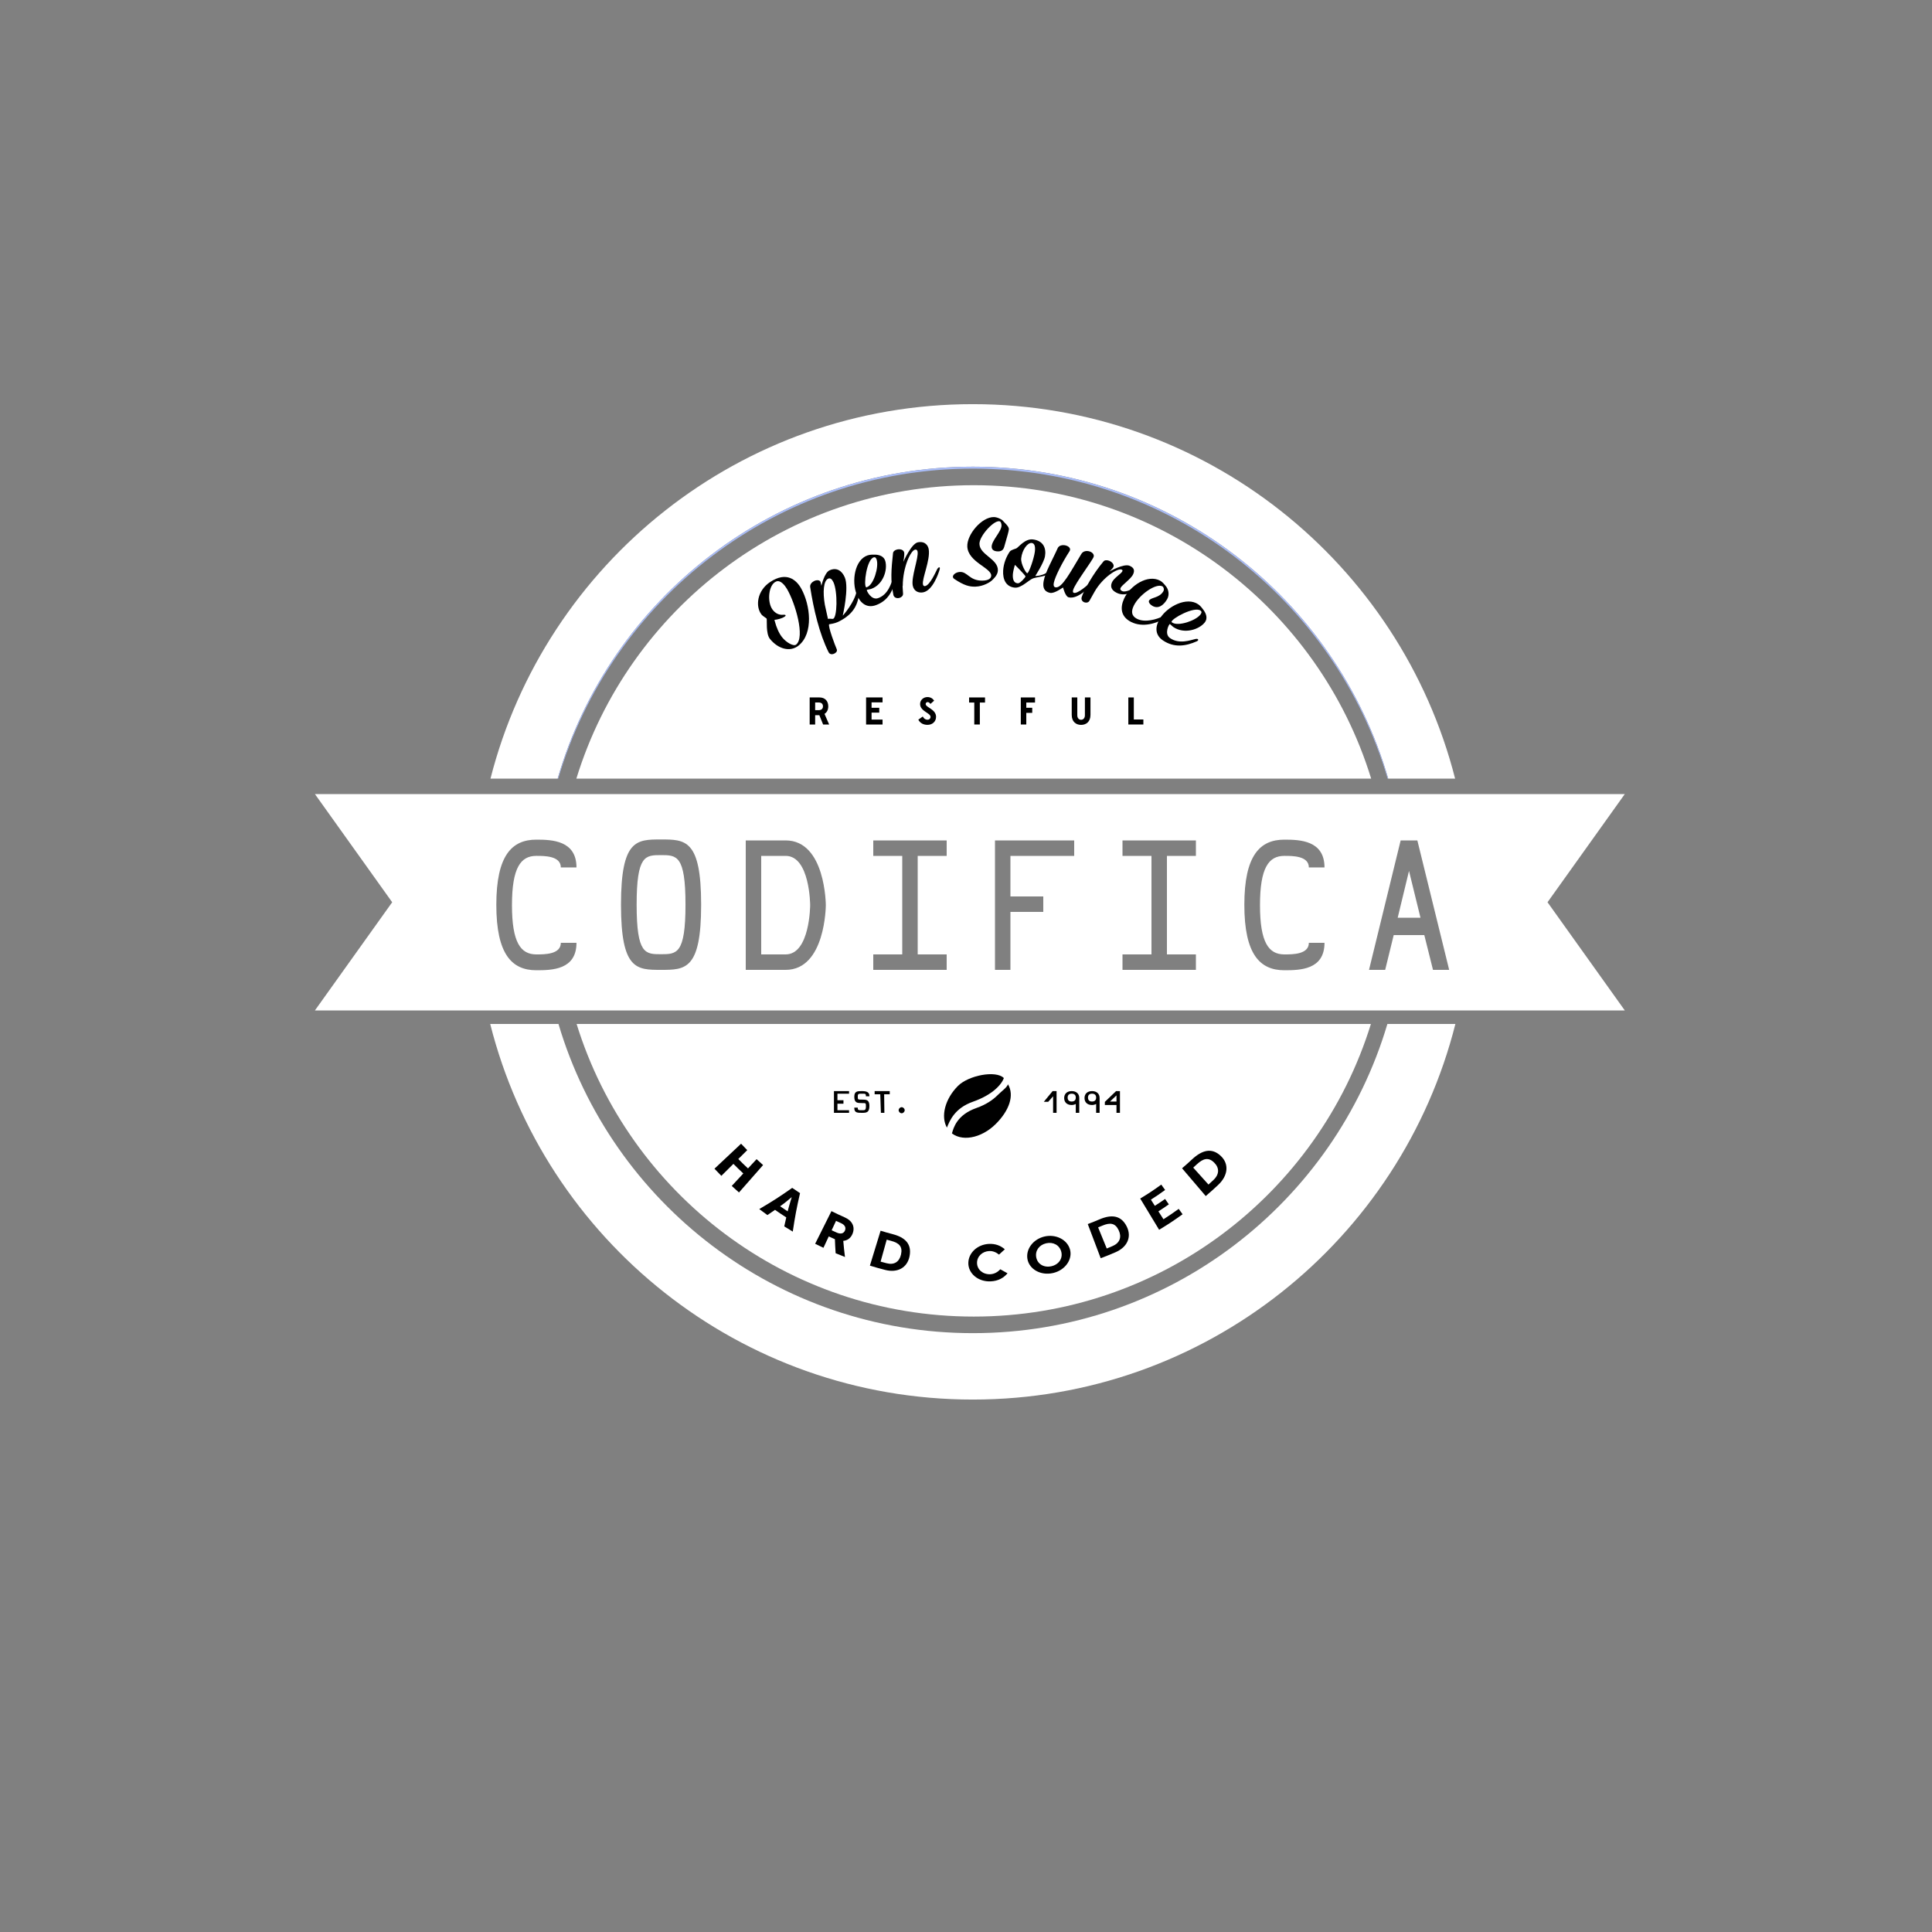 <?xml version="1.0" encoding="utf-8"?>
<!-- Generator: Adobe Illustrator 16.0.0, SVG Export Plug-In . SVG Version: 6.00 Build 0)  -->
<!DOCTYPE svg PUBLIC "-//W3C//DTD SVG 1.1//EN" "http://www.w3.org/Graphics/SVG/1.1/DTD/svg11.dtd">
<svg version="1.1" id="Layer_1" xmlns="http://www.w3.org/2000/svg" xmlns:xlink="http://www.w3.org/1999/xlink" x="0px" y="0px"
	 width="1000px" height="1000px" viewBox="0 0 1000 1000" enable-background="new 0 0 1000 1000" xml:space="preserve">
<rect x="0" y="0" width="1000" height="1000" fill="#808080" stroke="none"/>
<g>
	<path fill="none" d="M504.017,251.141c96.798,0,178.659,63.924,205.689,151.859h8.53
		c-27.305-92.743-113.062-160.448-214.648-160.448c-101.584,0-187.341,67.706-214.646,160.448h9.387
		C325.358,315.065,407.219,251.141,504.017,251.141z"/>
	<path fill="none" d="M709.586,530c-27.154,87.729-108.918,151.458-205.569,151.458S325.602,617.729,298.448,530h-9.087h-0.297
		c27.437,92.532,113.09,160.038,214.524,160.038c101.436,0,187.09-67.506,214.526-160.038h-0.297H709.586z"/>
	<path fill="#FFFFFF" d="M503.588,690.038c-101.434,0-187.087-67.506-214.524-160.038h-35.335
		c28.179,111.717,129.322,194.41,249.788,194.41c120.468,0,221.61-82.693,249.789-194.41h-35.191
		C690.678,622.532,605.023,690.038,503.588,690.038z"/>
	<path fill="#FFFFFF" d="M503.588,241.552c101.951,0,187.966,68.191,214.946,161.448h34.626
		c-28.389-111.414-129.39-193.812-249.644-193.812c-120.252,0-221.254,82.398-249.642,193.812h34.77
		C315.625,309.743,401.639,241.552,503.588,241.552z"/>
	<path fill="#A9BCF7" d="M503.588,241.552c-101.949,0-187.963,68.191-214.944,161.448h0.297
		c27.305-92.743,113.062-160.448,214.646-160.448c101.586,0,187.344,67.706,214.648,160.448h0.298
		C691.554,309.743,605.539,241.552,503.588,241.552z"/>
	<path fill="#FFFFFF" d="M504.017,251.141c-96.798,0-178.659,63.924-205.688,151.859h411.377
		C682.676,315.065,600.814,251.141,504.017,251.141z"/>
	<path fill="#FFFFFF" d="M504.017,681.458c96.651,0,178.415-63.729,205.569-151.458H298.448
		C325.602,617.729,407.365,681.458,504.017,681.458z"/>
</g>
<g>
	<polygon fill="#FFFFFF" points="723.447,475 735.236,475 729.297,450.791 	"/>
	<path fill="#FFFFFF" d="M342.122,442.603c-8.1,0-12.599,0-12.599,25.649s4.5,25.649,12.599,25.649s12.689,0,12.689-25.649
		S350.222,442.603,342.122,442.603z"/>
	<path fill="#FFFFFF" d="M841,411H163l40,56l-40,56h678l-40-56L841,411z M277.593,494h0.18c4.14,0,12.509,0,12.509-6h8.1
		c0,14-12.689,14.199-20.789,14.199c-12.6,0-20.699-8.199-20.699-33.848c0-25.649,8.1-33.75,20.699-33.75
		c8.1,0,20.789,0.398,20.789,14.398h-8.1c0-6-8.37-6-12.509-6h-0.18c-8.1,0-12.6,6.151-12.6,25.5S269.494,494,277.593,494z
		 M342.122,502c-12.599,0-20.699,0-20.699-33.749s8.1-33.749,20.699-33.749c12.6,0,20.789,0,20.789,33.749S354.722,502,342.122,502z
		 M406.651,502h-10.62H386v-55.078V435h8.052h1.62h10.979c20.699,0,20.789,33.5,20.789,33.5S427.351,502,406.651,502z M490,443h-15
		v51h15v8h-38v-8h15v-51h-15v-8h38V443z M556,443h-33v21h17v8h-17v30h-8v-67h41V443z M619,443h-15v51h15v8h-38v-8h15v-51h-15v-8h38
		V443z M664.768,494h0.18c4.141,0,12.51,0,12.51-6h8.1c0,14-12.689,14.199-20.789,14.199c-12.6,0-20.699-8.199-20.699-33.848
		c0-25.649,8.1-33.75,20.699-33.75c8.1,0,20.789,0.398,20.789,14.398h-8.1c0-6-8.369-6-12.51-6h-0.18c-8.1,0-12.6,6.151-12.6,25.5
		S656.668,494,664.768,494z M741.717,502l-4.5-18h-15.84l-4.41,18h-8.369l16.379-67h8.641l16.469,67H741.717z"/>
	<path fill="#FFFFFF" d="M406.651,443h-11.16H394v51h2.032h10.62c12.6,0,12.689-25.5,12.689-25.5S419.251,443,406.651,443z"/>
</g>
<g>
	<g>
		<path d="M414.793,304.772c4.574,8.355,6.396,22.938-1.388,29.327c-4.448,3.65-10.731,1.782-14.92-3.447
			c-2.157-2.693-1.407-9.646-1.662-10.429c-0.09-0.277-1.991-1.251-2.719-2.206c-3.185-4.173-2.276-12.276,4.552-16.788
			C407.07,295.67,412.209,300.052,414.793,304.772z M401.853,300.941c-4.086,1.473-4.909,10.504-2.062,14.494
			c1.365,1.913,3.371,3.042,5.826,2.754c0.523-0.062,0.833,0.036,0.974,0.242c0.113,0.166,0.032,0.401-0.405,0.702
			c-1.585,1.092-3.953,1.561-5.344,1.712c0.079,0.29,0.119,0.435,0.198,0.724c0.833,3.173,2.118,6.165,3.752,8.237
			c2.237,2.837,5.973,4.851,7.252,3.853c4.833-3.771-0.428-21.539-4.691-28.8C406.291,303.052,404.065,300.144,401.853,300.941z"/>
		<path d="M429.171,323.127c-0.739,0.869,3.107,11.103,3.859,12.748c0.501,1.096-0.156,1.821-1.006,2.324
			c-0.992,0.587-2.491,0.694-3.147-0.615c-4.759-9.495-7.797-22.388-9.525-33.708c-0.199-1.304,0.756-2.459,1.901-3.061
			c1.326-0.696,2.916-0.713,3.457,0.358c0.09,0.179,0.425,2.027,0.425,2.027c0.026-0.001,1.554-6.762,4.217-7.99
			c3.778-1.742,6.509,0.346,7.915,3.66c2.305,5.432-1.062,19.766-1.062,19.766c0.094,0.083,6.368-7.188,7.196-12.833
			c0.091-0.617,0.337-1.001,0.628-1.117c0.233-0.093,0.482,0.024,0.611,0.35c0.092,0.232,0.12,0.453,0.104,0.766
			c-0.356,6.787-2.726,11.913-10.429,15.843C431.888,322.883,429.23,323.059,429.171,323.127z M428.563,320.383
			c0.587-0.32,1.935,0.032,2.57-0.073c2.246-0.37,2.52-14.087,0.262-18.938c-0.76-1.632-1.688-2.36-2.777-1.841
			c-2.359,1.126-2.826,6.856-1.679,13.492C427.556,315.979,427.881,317.452,428.563,320.383z"/>
		<path d="M458.213,290.342c1.325,4.614-1.079,12.258-7.233,14.449c-0.696,0.248-2.251,0.432-2.305,0.519
			c-0.245,0.397,2.303,5.503,5.794,4.299c5.35-1.845,6.806-7.828,7.76-10.215c0.228-0.571,0.471-0.858,0.771-0.94
			c0.24-0.065,0.474,0.08,0.552,0.37c0.052,0.193,0.058,0.451,0.003,0.724c-1.211,6.128-3.854,11.403-10.189,13.685
			c-4.738,1.706-8.102-1.063-9.902-5.459c-2.823-6.896-1.085-18.083,5.643-20.318c1.41-0.469,3.187-0.379,3.914-0.363
			C455.196,287.138,457.537,287.986,458.213,290.342z M448.805,303.875c3.446-1.267,6.127-10.414,4.97-14.139
			c-0.238-0.764-0.618-1.539-1.573-1.236c-3.628,1.15-5.35,14.442-3.88,15.5C448.376,304.04,448.629,303.939,448.805,303.875z"/>
		<path d="M465.524,309.481c-1.179,0.325-2.675-0.021-3.097-1.461c-0.042-0.144-0.04-0.312-0.07-0.449
			c-1.492-6.882-1.055-12.821-0.13-21.277c0.104-0.945,1.033-1.607,2.069-1.861c1.556-0.38,3.37,0.078,3.69,1.493
			c0.288,1.268-0.41,4.867-0.41,4.867c0.033,0.005,4.116-9.475,7.545-10.1c3.891-0.709,5.306,1.841,5.592,3.669
			c0.872,5.583-3.568,15.13-2.996,18.126c0.122,0.638,0.487,0.976,1.125,0.858c2.554-0.472,5.625-7.615,6.218-8.708
			c0.296-0.547,0.74-0.961,1.046-1.002c0.184-0.024,0.319,0.059,0.352,0.307c0.026,0.198-0.006,0.51-0.124,0.924
			c-0.522,1.829-3.531,10.756-8.484,11.721c-2.277,0.443-4.734-0.441-5.389-3.369c-0.982-4.392,3.089-14.468,2.468-17.76
			c-0.121-0.639-0.547-1.121-1.259-0.982c-2.392,0.464-6.365,9.296-6.404,18.645c-0.036,0.154-0.055,0.231-0.09,0.384
			c0.056,1.431,0.161,2.678,0.236,3.76C467.491,308.359,466.591,309.188,465.524,309.481z"/>
		<path d="M516.5,295.312c-0.097,2.448-2.324,4.37-3.148,5.155c-0.903,0.861-4.345,3.059-8.502,3.178
			c-3.003,0.086-5.818-0.583-10.859-3.954c-0.443-0.297-0.716-0.636-0.759-1.084c-0.105-1.095,1.473-2.405,3.466-2.553
			c4.108-0.305,4.949,4.524,11.713,4.476c3.646-0.026,4.615-1.419,4.639-2.569c0.081-4.049-11.988-7.03-12.374-15.072
			c-0.297-6.193,7.501-15.408,13.825-15.255c1.969,0.047,4.15,1.4,4.355,1.653c0.942,1.162,3.436,3.144,3.339,4.641
			c-0.07,1.098-0.637,2.919-2.413,9.123c-0.479,1.675-1.545,2.417-3.403,2.348c-1.666-0.061-3.13-0.688-3.095-2.487
			c0.063-3.2,4.959-7.646,5.102-10.843c0.033-0.749-0.298-1.899-0.742-2.134c-2.601-1.376-10.739,7.308-10.68,11.558
			C507.044,287.243,516.739,289.267,516.5,295.312z"/>
		<path d="M534.715,299.363c-2.09,0.742-6.142,5.114-9.426,4.804c-4.608-0.436-6.312-4.233-6.059-8.826
			c0.204-3.694,1.642-7.239,3.441-9.854c0.579-0.841,2.854-1.387,3.373-1.637c1.18-0.568,4.485-5.182,8.666-4.632
			c5.309,0.699,6.902,4.486,6.172,8.724c-0.586,3.4-4.998,10.131-4.998,10.131c0.1,0.253,4.559-0.263,6.431-2.098
			c0.433-0.424,0.829-0.71,1.255-0.627c0.183,0.036,0.346,0.169,0.297,0.415c-0.039,0.196-0.166,0.48-0.416,0.836
			C542.304,298.23,536.704,298.657,534.715,299.363z M530.794,298.329c-0.245-0.761-5.442-5.957-5.442-5.957
			c-0.089-0.002-0.954,3.179-1.077,4.624c-0.225,2.64,0.366,4.689,2.294,4.884c0.176,0.018,0.359,0.021,0.529,0.004
			C528.139,301.779,530.919,298.718,530.794,298.329z M528.574,288.966c-0.309,2.934,2.569,7.867,3.156,7.717
			c0.955-0.244,3.418-7.666,3.874-10.884c0.364-2.574,0.04-4.544-1.537-4.748C531.834,280.763,529.028,284.64,528.574,288.966z"/>
		<path d="M545.457,301.653c-0.282,1.32-0.033,2.139,0.835,2.331c3.358,0.743,7.847-8.1,13.419-17.281
			c0.887-1.46,2.645-1.76,4.196-1.302c1.423,0.419,2.554,1.559,2.167,2.8c-0.596,1.91-9.68,13.825-10.608,17.148
			c-0.242,0.867-0.137,1.363,0.376,1.509c2.056,0.584,7.472-4.426,8.462-5.26c0.541-0.455,0.976-0.576,1.271-0.478
			c0.237,0.079,0.365,0.28,0.254,0.612c-0.063,0.189-0.224,0.456-0.503,0.729c-1.376,1.346-7.535,7.969-12.258,6.689
			c-1.687-0.457-2.828-5.067-2.828-5.067c-0.115-0.063-4.399,3.265-6.73,2.78c-3.184-0.663-3.887-2.946-3.315-6.095
			c0.865-4.772,4.793-11.432,7.263-17.037c0.637-1.446,2.487-1.785,3.993-1.449c1.441,0.322,2.661,1.282,2.382,2.45
			c-0.035,0.146-0.101,0.344-0.183,0.471C549.533,291.589,546.136,298.475,545.457,301.653z"/>
		<path d="M563.937,310.911c-0.524,0.983-1.642,1.184-2.586,0.874c-1.055-0.346-1.902-1.345-1.453-2.776
			c1.047-3.34,5.951-12.153,11.296-18.446c0.591-0.695,1.737-0.722,2.812-0.336c1.454,0.522,2.808,1.888,2.312,3.197
			c-0.302,0.795-2.104,2.416-2.104,2.416c0.016,0.016,7.387-4.297,10.454-2.993c2.315,0.984,2.73,2.393,1.854,4.356
			c-1.143,2.557-5.866,5.567-6.553,7.177c-0.274,0.644,0.035,1.209,0.905,1.588c1.914,0.835,5.865-1.374,7.651-2.667
			c0.673-0.487,1.288-0.714,1.644-0.542c0.654,0.316-0.051,1.145-0.314,1.402c-2.128,2.075-7.342,4.613-11.312,2.927
			c-2.303-0.978-4.195-2.634-3.099-5.427c1.005-2.56,4.922-4.598,5.511-6.032c0.133-0.324,0.039-0.632-0.393-0.808
			c-2.102-0.854-9.705,3.936-13.986,11.393C565.507,308.089,564.981,309.028,563.937,310.911z"/>
		<path d="M601.704,303.51c-3.331-1.852-12.066,4.335-14.819,9.892c-1.487,3.002-1.31,5.349,1.518,6.844
			c4.215,2.229,10.566,0.252,13.499-1.269c0.555-0.288,0.991-0.271,1.263-0.103c0.218,0.135,0.301,0.366,0.115,0.663
			c-0.105,0.169-0.296,0.364-0.559,0.535c-3.903,2.529-11.273,4.933-17.333,1.817c-5.269-2.71-5.703-7.308-3.6-11.955
			c3.073-6.788,12.247-12.847,18.715-9.36c1.329,0.717,2.281,2.049,2.784,2.623c1.624,1.854,2.147,4.711,0.77,7.034
			c-1.838,3.096-4.514,5.078-7.531,3.392c-1.284-0.718-2.214-1.955-1.788-2.748c0.946-1.763,5.383-1.254,7.429-4.865
			C602.684,305.094,602.299,303.84,601.704,303.51z"/>
		<path d="M623.635,322.108c-2.938,3.795-10.694,6.24-16.27,2.472c-0.631-0.426-1.735-1.597-1.842-1.588
			c-0.469,0.041-3.062,5.115,0.075,7.283c4.808,3.321,10.612,1.057,13.162,0.463c0.609-0.142,0.997-0.106,1.252,0.097
			c0.204,0.163,0.23,0.441,0.043,0.676c-0.125,0.156-0.332,0.311-0.589,0.425c-5.761,2.558-11.742,3.42-17.498-0.44
			c-4.304-2.886-4.094-7.246-1.625-11.304c3.872-6.366,13.986-11.562,19.976-7.321c1.256,0.889,2.291,2.412,2.731,3.025
			C624.381,317.75,625.135,320.171,623.635,322.108z M606.771,322.258c3.146,2.081,12.272-1.055,14.59-4.192
			c0.476-0.644,0.868-1.413,0.027-2.026c-3.193-2.33-15.041,4.113-15.018,5.894C606.371,322.001,606.61,322.152,606.771,322.258z"/>
	</g>
</g>
<g>
	<g>
		<path d="M378.751,613.832c2.395-2.579,3.593-3.868,5.988-6.447c-2.081-1.938-3.107-2.933-5.127-4.97
			c-2.498,2.479-3.746,3.721-6.244,6.2c-1.441-1.453-2.155-2.192-3.564-3.693c5.509-5.173,8.264-7.761,13.773-12.934
			c1.266,1.348,1.905,2.012,3.198,3.316c-1.854,1.841-2.78,2.759-4.635,4.6c1.979,1.996,2.982,2.971,5.021,4.869
			c1.778-1.915,2.668-2.872,4.447-4.787c1.333,1.24,2.004,1.85,3.362,3.046c-4.99,5.677-7.484,8.518-12.474,14.194
			C380.985,615.894,380.236,615.214,378.751,613.832z"/>
		<path d="M406.972,630.127c-2.351-1.514-3.516-2.296-5.819-3.91c-1.564,1.093-2.353,1.634-3.941,2.702
			c-1.7-1.215-2.544-1.838-4.217-3.106c7.046-4.143,10.458-6.34,17.047-10.969c1.608,1.116,2.421,1.659,4.055,2.723
			c-1.795,7.852-2.55,11.84-3.76,19.91c-1.776-1.053-2.657-1.591-4.409-2.697C406.33,632.913,406.54,631.981,406.972,630.127z
			 M403.776,624.359c1.558,1.078,2.343,1.606,3.923,2.638c0.211-0.829,0.317-1.242,0.534-2.068c0.509-1.896,1.571-5.313,1.571-5.313
			c-0.024-0.016-2.718,2.336-4.29,3.484C404.822,623.606,404.474,623.857,403.776,624.359z"/>
		<path d="M421.917,643.785c3.375-6.765,5.063-10.147,8.438-16.912c2.758,1.376,4.15,2.033,6.957,3.273
			c3.797,1.678,5.382,4.85,3.985,8.392c-0.892,2.261-2.614,3.531-4.817,3.731c0.286,3.332,0.462,5.005,0.878,8.353
			c-1.941-0.755-2.908-1.146-4.832-1.958c-0.196-2.907-0.272-4.357-0.376-7.25c-1.277-0.565-1.913-0.855-3.181-1.447
			c-1.101,2.357-1.653,3.537-2.754,5.895C424.488,645.055,423.628,644.639,421.917,643.785z M437.349,636.927
			c0.674-1.593-0.109-2.968-2.073-3.845c-1.021-0.456-1.53-0.69-2.545-1.164c-0.91,1.947-1.365,2.92-2.274,4.867
			c1.047,0.489,1.573,0.729,2.626,1.199C435.08,638.876,436.676,638.518,437.349,636.927z"/>
		<path d="M450.26,655.089c2.215-7.228,3.322-10.841,5.538-18.068c2.509,0.766,3.77,1.123,6.302,1.788
			c6.388,1.677,9.929,5.062,8.686,11.422c-1.187,6.067-6.35,8.693-12.607,7.085C454.995,656.497,453.411,656.051,450.26,655.089z
			 M466.374,649.286c0.909-4.084-1.01-5.938-5.184-7.033c-0.894-0.234-1.339-0.355-2.229-0.603
			c-1.266,4.547-1.897,6.822-3.163,11.369c1.254,0.348,1.882,0.516,3.141,0.84C462.935,654.89,465.542,653.027,466.374,649.286z"/>
		<path d="M512.771,663.229c-6.591,0.298-11.658-4.188-11.562-9.558c0.096-5.315,4.84-9.565,10.68-9.829
			c3.304-0.149,5.969,0.854,8.209,2.785c-1.18,1.107-1.783,1.656-3.002,2.743c-1.434-1.14-3.111-1.92-5.07-1.832
			c-3.588,0.161-6.343,2.783-6.316,6.156c0.026,3.428,3.019,6.015,6.861,5.842c2.131-0.096,3.856-1.131,5.19-2.557
			c1.473,0.843,2.218,1.26,3.726,2.072C519.53,661.406,516.724,663.051,512.771,663.229z"/>
		<path d="M531.779,651.557c-0.832-5.251,3.194-10.274,8.953-11.565c5.7-1.277,11.558,1.527,13.059,6.629
			c1.516,5.153-2.423,10.88-8.791,12.307C538.566,660.368,532.62,656.862,531.779,651.557z M549.304,647.873
			c-0.914-3.444-4.196-5.156-7.774-4.354c-3.608,0.809-5.824,3.779-5.179,7.255c0.656,3.529,3.986,5.493,7.854,4.626
			C548.041,654.54,550.218,651.317,549.304,647.873z"/>
		<path d="M569.715,651.252c-2.674-7.07-4.012-10.604-6.689-17.675c2.465-0.931,3.69-1.424,6.124-2.456
			c6.14-2.604,11.093-2.138,14.012,3.648c2.785,5.521,0.233,10.803-5.765,13.382C574.346,649.464,572.811,650.083,569.715,651.252z
			 M579.027,636.76c-1.786-3.785-4.477-4.058-8.487-2.357c-0.859,0.364-1.289,0.544-2.152,0.896
			c1.786,4.37,2.679,6.556,4.463,10.925c1.214-0.495,1.818-0.75,3.025-1.269C579.709,643.309,580.664,640.227,579.027,636.76z"/>
		<path d="M599.96,636.533c-3.913-6.469-5.871-9.701-9.786-16.17c4.446-2.695,6.629-4.138,10.896-7.213
			c0.801,1.113,1.197,1.67,1.998,2.783c-2.904,2.093-4.374,3.098-7.36,5.018c0.816,1.272,1.224,1.908,2.04,3.181
			c2.14-1.376,3.199-2.086,5.298-3.548c0.776,1.117,1.164,1.676,1.94,2.793c-2.14,1.491-3.221,2.217-5.402,3.619
			c1.05,1.637,1.576,2.451,2.626,4.088c3.199-2.057,4.776-3.13,7.887-5.371c0.8,1.113,1.202,1.672,2.002,2.785
			C607.345,631.924,604.913,633.53,599.96,636.533z"/>
		<path d="M624.086,619.08c-4.901-5.753-7.353-8.629-12.255-14.382c2.096-1.791,3.127-2.713,5.164-4.605
			c5.138-4.774,10.137-6.238,14.858-1.804c4.506,4.231,3.717,10.285-1.293,14.989C628.012,615.671,626.718,616.831,624.086,619.08z
			 M628.459,601.77c-2.969-2.947-5.683-2.185-9.04,0.935c-0.719,0.668-1.08,1-1.806,1.655c3.158,3.507,4.736,5.261,7.894,8.768
			c1.022-0.923,1.527-1.39,2.536-2.335C631.244,607.791,631.179,604.469,628.459,601.77z"/>
	</g>
</g>
<path d="M490.123,583.643c-3.27-5.766-1.044-14.81,5.72-21.576c5.46-5.458,19.603-8.213,23.726-4.09
	c0.007,0.007,0.014,0.015,0.021,0.021c-1.085,3.158-5.643,8.62-16.002,12.252C494.097,573.58,491.537,580.131,490.123,583.643z
	 M521.745,561.252c-0.822,1.917-2.902,3.122-5.368,5.587c-2.477,2.479-6,4.913-10.988,6.663
	c-10.124,3.551-11.871,10.327-12.659,13.145c0.037,0.037,0.498,0.356-0.977-0.853c5.423,5.423,16.046,3.592,23.727-4.091
	C522.314,574.868,525.163,567.007,521.745,561.252z"/>
<g>
	<path d="M431.655,564.75h7.815v1.351h-6.015v3.375h3.12v1.8h-3.12v3.375h6.015V576h-7.815V564.75z"/>
	<path d="M442.185,567.69c0-2.88,1.575-2.94,3.9-2.94c2.355,0,3.915,0.48,3.915,2.476v0.225h-1.8v-0.225
		c0-1.11-0.39-1.125-1.515-1.125h-0.6h-0.27c-1.335,0-1.83,0.045-1.83,1.35c0,1.59,0.06,1.695,1.41,1.695h0.69h0.06
		c2.295,0,3.855,0.09,3.855,3.27c0,3.495-1.56,3.585-3.915,3.585c-2.31,0-3.9-0.045-3.9-2.475V573.3h1.8v0.226
		c0,1.109,0.525,1.125,1.95,1.125h0.12h0.03h0.375c1.215,0,1.74-0.09,1.74-2.025c0-1.59-0.075-1.68-1.41-1.68h-0.6h-0.105
		C443.745,570.945,442.185,570.87,442.185,567.69z"/>
	<path d="M452.714,564.75h7.815v1.65h-2.895l0.12,9.6h-1.8l-0.33-9.6h-2.91V564.75z"/>
	<path d="M468.269,574.65c0,0.81-0.765,1.574-1.575,1.574c-0.81,0-1.56-0.765-1.56-1.574c0-0.811,0.75-1.575,1.56-1.575
		C467.504,573.075,468.269,573.84,468.269,574.65z"/>
	<path d="M542.562,570.285h-2.279l4.545-5.535h2.055V576h-1.801v-8.564L542.562,570.285z"/>
	<path d="M556.827,571.41c-0.555,0.3-1.335,0.54-2.114,0.54c-2.445,0-3.9-1.425-3.9-3.6s1.455-3.601,3.9-3.601
		c2.444,0,3.914,1.41,3.914,3.57V576h-1.8V571.41z M554.713,566.101c-1.381,0-2.101,0.689-2.101,2.01s0.72,2.04,2.101,2.04
		c1.379,0,2.114-0.72,2.114-2.04S556.092,566.101,554.713,566.101z"/>
	<path d="M567.357,571.41c-0.555,0.3-1.336,0.54-2.115,0.54c-2.445,0-3.9-1.425-3.9-3.6s1.455-3.601,3.9-3.601
		s3.915,1.41,3.915,3.57V576h-1.8V571.41z M565.242,566.101c-1.38,0-2.1,0.689-2.1,2.01s0.72,2.04,2.1,2.04s2.115-0.72,2.115-2.04
		S566.622,566.101,565.242,566.101z"/>
	<path d="M579.688,564.75V576h-1.801v-4.05h-6.015v-1.62l5.805-5.58H579.688z M577.887,570.15v-3.18l-3.345,3.18H577.887z"/>
</g>
<g>
	<path d="M419.085,375v-14.003h5.101c2.76,0,4.521,1.78,4.521,4.601c0,1.8-0.72,3.141-1.94,3.901l2.4,5.501h-3.121l-1.96-4.821
		h-2.161V375H419.085z M425.966,365.598c0-1.28-0.82-2-2.221-2h-1.82v3.981h1.82C425.126,367.579,425.966,366.878,425.966,365.598z"
		/>
	<path d="M448.285,375v-14.003h8.521v2.541h-5.681v2.801h3.981v2.521h-3.981v3.601h5.681V375H448.285z"/>
	<path d="M475.324,372.5l2.301-1.641c0.56,1.101,1.44,1.681,2.46,1.681c0.92,0,1.56-0.62,1.56-1.48c0-2.081-5.401-2.88-5.401-6.661
		c0-2.121,1.8-3.601,3.781-3.601c1.581,0,2.741,0.72,3.481,1.86l-1.92,1.701c-0.36-0.541-0.86-0.96-1.44-0.96
		s-1.021,0.42-1.021,1.021c0,1.76,5.381,2.66,5.381,6.601c0,2.4-1.84,4.161-4.441,4.161
		C478.085,375.18,476.265,374.36,475.324,372.5z"/>
	<path d="M504.285,375v-11.362h-2.682v-2.641h8.242v2.641h-2.68V375H504.285z"/>
	<path d="M528.364,375v-14.003h7.361v2.641h-4.521v2.701h3.08v2.64h-3.08V375H528.364z"/>
	<path d="M561.546,370.199v-9.202h2.881v9.022c0,3.641-2.32,5.181-4.861,5.181c-2.521,0-4.841-1.541-4.841-5.181v-9.022h2.881v9.202
		c0,1.48,0.84,2.36,1.96,2.36C560.706,372.56,561.546,371.679,561.546,370.199z"/>
	<path d="M584.024,375v-14.003h2.841v11.402h4.94V375H584.024z"/>
</g>
</svg>
